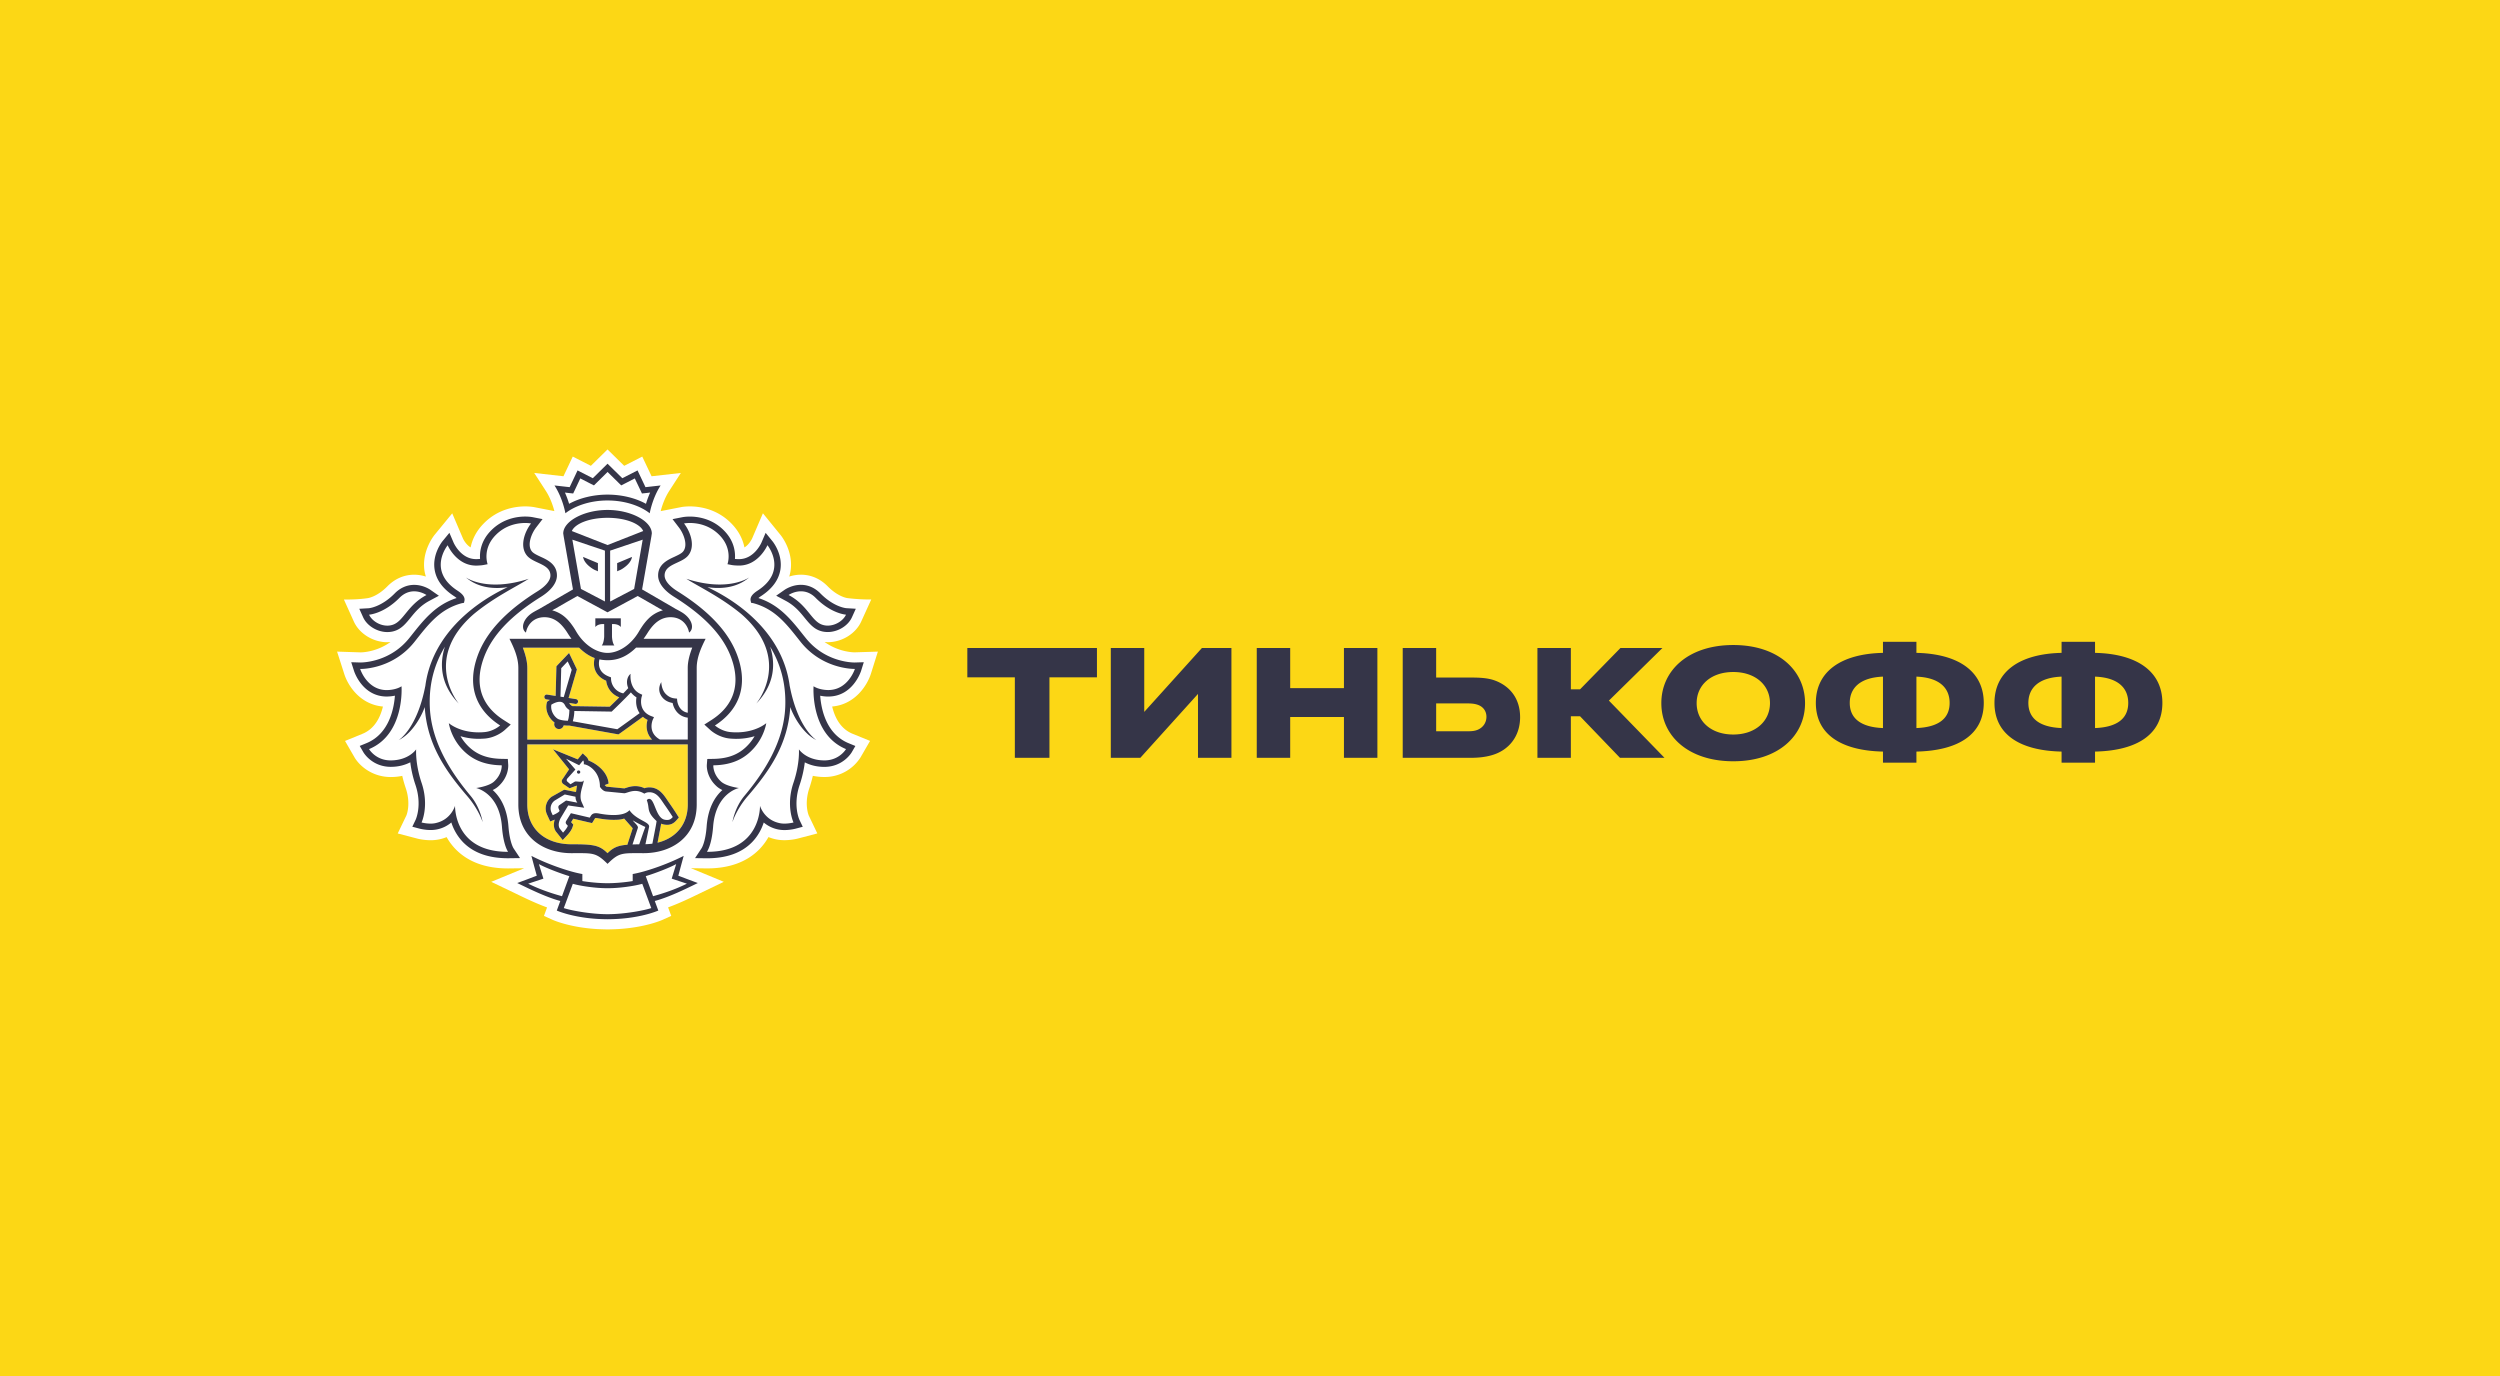 <svg width="356" height="196" viewBox="0 0 356 196" fill="none" xmlns="http://www.w3.org/2000/svg"><path fill="#FCD715" d="M0 0h356v196H0z"/><g clip-path="url(#a)"><path d="M124.009 95.97l.999-3.18-3.307.103c-.279 0-2.31-.057-4.28-1.477.146.014.293.034.443.034 2.028 0 3.99-1.214 4.776-2.949l1.424-3.134c-1.784.023-3.414-.2-3.414-.2-.015-.003-1.3-.166-2.786-1.675-1.066-1.082-2.385-1.655-3.814-1.655a5.51 5.51 0 0 0-1.665.264 5.83 5.83 0 0 0 .187-.78c.455-2.933-1.446-5.172-1.446-5.169l-2.486-3.06-1.541 3.595c-.006.012-.395.853-1.092 1.266-.21-1.057-.726-2.245-1.829-3.381-2.08-2.142-4.612-2.46-5.938-2.46-.613 0-1.051.067-1.158.084l-3.001.587c.172-.667.541-1.827 1.215-2.872l1.657-2.564-4.169.472-1.328-2.803-2.57 1.317L86.51 64l-2.371 2.333-2.578-1.317-1.325 2.803-4.166-.472 1.66 2.564c.673 1.045 1.042 2.202 1.212 2.869l-2.863-.561-.098-.017a7.582 7.582 0 0 0-1.196-.09c-1.325 0-3.857.321-5.931 2.46-1.106 1.133-1.622 2.324-1.835 3.38-.692-.406-1.078-1.236-1.078-1.236L64.397 73.1l-2.526 3.08c-.309.398-1.832 2.503-1.418 5.148.044.263.113.52.188.776a5.476 5.476 0 0 0-1.662-.264c-1.43 0-2.749.573-3.817 1.655-1.481 1.503-2.76 1.672-2.749 1.672 0 0-1.35.24-3.442.203l1.414 3.134c.787 1.738 2.751 2.95 4.777 2.95.152 0 .3-.021.449-.035-1.965 1.42-3.996 1.477-4.24 1.48L48 92.789l1.02 3.178c.513 1.638 2.227 4.352 5.51 4.644-.357 1.488-1.149 3.154-2.889 3.873l-2.509 1.027 1.369 2.368c.772 1.277 2.584 2.771 5.165 2.771a8.051 8.051 0 0 0 1.616-.166c.132.584.3 1.168.495 1.746.77 2.273.107 3.859.098 3.876l-1.239 2.579 2.766.725c.035.011.87.237 1.916.237a5.922 5.922 0 0 0 2.281-.443 8.304 8.304 0 0 0 1.3 1.74c1.771 1.806 4.28 2.722 7.46 2.722h.012l2.27-.028-4.69 1.935 3.561 1.709c1.293.627 2.829 1.368 4.39 1.935l-.443 1.208 1.227.556c.11.048 2.469 1.099 6.392 1.322 0 0 .948.043 1.47.043.52 0 1.457-.046 1.457-.046 3.898-.229 6.24-1.268 6.35-1.319l1.23-.559-.45-1.21c1.608-.584 3.197-1.355 4.436-1.956l3.495-1.686-4.676-1.938 2.279.029c3.183 0 5.695-.916 7.464-2.725.504-.519.939-1.1 1.299-1.738a5.87 5.87 0 0 0 2.282.444c1.028 0 1.872-.226 1.895-.232l2.777-.73-1.21-2.531c-.029-.066-.691-1.649.078-3.925.196-.581.36-1.165.493-1.746a7.945 7.945 0 0 0 1.627.166 6.035 6.035 0 0 0 5.168-2.797l1.354-2.341-2.509-1.025c-1.743-.719-2.532-2.388-2.886-3.873 3.238-.275 4.978-2.989 5.508-4.638zM79.161 73.876l-.034.009.028-.037.006.028z" fill="#fff"/><path d="M86.513 73.736c-2.656.003-4.646.867-5.081 1.884l5.081 1.992 5.082-1.992c-.432-1.017-2.423-1.881-5.082-1.884zm.051 52.744h-.1c-1.61.012-3.826-.317-4.895-.626l-1.285 3.455c.847.3 3.716.873 6.231.873 2.51 0 5.382-.575 6.226-.873l-1.282-3.455c-1.072.311-3.284.638-4.895.626zm9.724-3.435c-.957.539-3.091 1.346-4.333 1.721l1.043 2.854c1.921-.521 3.506-1.131 4.817-1.784l-2.164-.715.637-2.076zm-19.546 0l.64 2.076-2.167.715c1.308.653 2.9 1.263 4.813 1.784l1.043-2.854c-1.236-.375-3.373-1.185-4.33-1.721zm9.771-52.613c2.002 0 3.967.475 5.477 1.312.138-.462.33-1.02.593-1.604l-.57.069-.6.063-.253-.541-.763-1.603-1.392.721-.541.275-.433-.423-1.512-1.49-1.51 1.49-.432.423-.541-.275-1.4-.721-.755 1.603-.26.541-.598-.063-.57-.069c.261.587.451 1.142.593 1.604 1.512-.837 3.47-1.312 5.467-1.312zm30.568 18.528c.259.088.524.128.786.128 1.132 0 2.227-.727 2.605-1.56 0 0-2.077-.126-4.31-2.379-.711-.73-1.463-.947-2.109-.947-1.002 0-1.754.527-1.754.527 2.696 1.425 3.246 3.715 4.782 4.23zm-61.921.128c.262 0 .527-.04.78-.128 1.542-.516 2.095-2.806 4.791-4.231 0 0-.755-.527-1.751-.527-.648 0-1.4.217-2.115.947-2.23 2.253-4.306 2.38-4.306 2.38.371.832 1.469 1.56 2.601 1.56z" fill="#fff"/><path d="M117.813 98.266c.046.003.086.003.135.003 2.826 0 3.785-3.009 3.785-3.009h-.054c-.519 0-4.722-.12-7.692-3.873-1.956-2.468-3.558-4.638-6.724-5.49l-.311-.055-.069-.315c-.087-.48.245-.93.997-1.417 4.367-2.842 1.403-6.467 1.403-6.467s-1.248 2.9-4.039 2.9l-.208-.003c-.316-.017-.622-.028-.93-.094l-.516-.1s.795-2.15-1.123-4.125c-1.447-1.492-3.207-1.744-4.224-1.744-.512 0-.838.066-.838.066.965 1.254 1.662 3.332.548 4.615-.963 1.102-3.313 1.156-3.313 2.8 0 .695.654 1.508 1.829 2.238 3.535 2.213 7.043 5.147 8.501 9.08 1.824 4.907-.23 8.162-3.163 10.028 0 0 .919.842 2.253.948.271.026.536.037.783.037 2.815 0 4.27-1.311 4.27-1.311s-.24 1.812-1.706 3.495c-1.351 1.555-3.125 2.468-5.831 2.508 0 0-.086 1.248 1.113 2.327.766.682 2.537.905 2.537.905s-3.315.667-3.681 5.533c-.199 2.637-.876 3.553-.876 3.553h.061c7.694 0 7.495-6.558 7.495-6.558s.536 1.94 2.682 2.447c.259.069.536.095.801.095.692 0 1.291-.161 1.291-.161s-1.124-2.356-.009-5.651c.925-2.733.775-4.76.775-4.76s1.037 1.557 3.607 1.571h.026c2.14 0 3.073-1.611 3.073-1.611-5.13-2.116-4.623-8.946-4.623-8.946s.665.492 1.965.541zm-1.545 7.134c-2.085-1.022-3.405-3.736-3.724-4.715-.346 5.382-2.991 9.117-6.082 12.713-1.604 1.863-2.163 3.676-2.163 3.676s.308-2.053 1.696-3.725c2.884-3.444 5.624-7.729 5.828-12.684.142-3.458-.754-6.264-2.151-8.574.78 2.408.671 5.356-1.983 8.107 0 0 5.281-6.29-2.102-12.736-2.956-2.453-6.188-3.967-7.853-5.04 6.015 1.949 8.95-.198 8.95-.198-1.921 1.654-4.407 1.626-5.949 1.388.418.203.853.415 1.323.664 5.07 2.737 9.627 7.24 10.405 13.478v-.05c1.181 6.124 3.805 7.696 3.805 7.696zm-48.469 6.813s1.771-.221 2.538-.905c1.195-1.079 1.112-2.327 1.112-2.327-2.708-.037-4.48-.953-5.84-2.505-1.454-1.683-1.696-3.495-1.696-3.495s1.454 1.311 4.266 1.311c.254 0 .516-.012.786-.037 1.334-.106 2.256-.948 2.256-.948-2.933-1.866-4.99-5.124-3.169-10.03 1.46-3.931 4.967-6.868 8.502-9.081 1.175-.73 1.829-1.54 1.829-2.239 0-1.643-2.348-1.697-3.31-2.8-1.115-1.282-.415-3.363.547-4.614 0 0-.32-.066-.836-.066-1.013 0-2.774.252-4.22 1.744-1.924 1.975-1.126 4.125-1.126 4.125l-.516.1c-.308.066-.616.077-.93.094-.072 0-.136.003-.205.003-2.797 0-4.039-2.897-4.039-2.897s-2.964 3.624 1.4 6.467c.752.487 1.08.936.995 1.417l-.07.315-.317.054c-3.16.853-4.764 3.023-6.72 5.49-2.965 3.748-7.162 3.871-7.686 3.871h-.058s.96 3.009 3.785 3.009c.047 0 .087 0 .136-.003 1.299-.046 1.967-.541 1.967-.541s.502 6.827-4.623 8.946c0 0 .933 1.611 3.073 1.611h.026c2.573-.014 3.607-1.571 3.607-1.571s-.15 2.027.772 4.76c1.115 3.295-.003 5.651-.003 5.651s.6.161 1.288.161c.268 0 .542-.026.798-.095 2.143-.507 2.682-2.447 2.682-2.447s-.196 6.558 7.499 6.558h.054s-.674-.916-.87-3.553c-.368-4.866-3.684-5.533-3.684-5.533zm-1.236 1.185c-3.091-3.596-5.733-7.331-6.081-12.713-.32.976-1.634 3.693-3.72 4.715 0 0 2.622-1.572 3.8-7.695v.049c.781-6.235 5.336-10.741 10.408-13.478.464-.252.905-.464 1.32-.664-1.541.238-4.027.266-5.949-1.388 0 0 2.936 2.147 8.948.197-1.665 1.074-4.895 2.588-7.85 5.041-7.387 6.447-2.103 12.736-2.103 12.736-2.656-2.754-2.763-5.7-1.982-8.107-1.4 2.313-2.293 5.116-2.15 8.574.202 4.955 2.942 9.24 5.82 12.684 1.391 1.669 1.705 3.725 1.705 3.725s-.564-1.813-2.166-3.676zm14.261-25.162a7.76 7.76 0 0 1 .78.99c.024.031.047.069.073.106.13.195.25.395.371.601 1.11 1.904 2.887 3.04 4.463 3.043 1.578-.003 3.35-1.14 4.465-3.043.124-.212.248-.418.377-.61.02-.028.04-.054.058-.083a8.122 8.122 0 0 1 .798-1.007c.023-.023.04-.043.06-.06a4.606 4.606 0 0 1 2.12-1.257l-.391-.226h-.023l-1.562-.902-1.604-.913-4.287 2.319-.011-.01-.009.01-4.29-2.32-1.601.911-1.564.902h-.018l-.397.226a4.608 4.608 0 0 1 2.123 1.25c.026.024.043.05.07.073zm3.952-.187h3.627v1.237c-.426-.518-1.256-.412-1.256-.412v1.783s.032.876.34 1.257h-1.794c.314-.378.342-1.257.342-1.257v-1.783s-.826-.106-1.259.412V88.05z" fill="#fff"/><path d="M86.142 85.65v-7.24l-4.638-1.563 1.224 7.017 3.414 1.786zm-.997-5.462v1.162l-.224-.103c-.012-.008-.34-.083-.917-.535-.95-.733-.967-1.409-.967-1.409l2.108.885zm5.157 3.676l1.219-7.017-4.635 1.563v7.24l3.416-1.786zm-2.42-3.676l2.11-.882s-.018.676-.972 1.409c-.573.452-.904.526-.916.535l-.225.103v-1.165h.004zm-8.299 22.246c.452.163 1 .198 1.279.198.012-.035.026-.078.04-.129a2.11 2.11 0 0 0 .067-.255c.077-.401.106-.856.112-1.148-.19-.117-.458-.326-.608-.638-.173-.361-.418-.527-.778-.527-.466 0-.968.278-1.181.41-.17.998.57 1.906 1.069 2.089zm10.257-3.842c-.861.93-2.547 2.551-2.63 2.634l-.101.103-5.326-.083c-.003.524-.09.97-.173 1.297l-.044.168 6.338 1.131c.66-.458 2.475-1.775 3.178-2.29-.513-.744-.562-1.626-.447-2.247a3.221 3.221 0 0 1-.795-.713z" fill="#fff"/><path d="M90.563 92.226c-1.227 1.211-2.405 1.658-3.457 1.76-.19.02-.383.032-.579.032h-.026c-.195 0-.391-.011-.582-.031a4.635 4.635 0 0 1-.57-.089c-.069.272-.156.842.092 1.38.222.49.674.853 1.334 1.093l.222.086.003.238c0 .071.052 1.612 1.743 2.038.276-.283.527-.538.711-.75-.345-.807-.164-1.632.337-2.035-.023.085-.242 2.107 1.389 2.856l.268.126-.081.284c-.026.086-.57 2.041 1.403 2.768l.349.132-.156.338c-.034.074-.81 1.849 1.014 2.857h3.955v-3.121c-1.405-.172-2.002-1.294-2.154-2.09-.654-.111-1.161-.392-1.507-.85-.83-1.085-.115-2.078-.107-2.133-.003.01 0 1.068.657 1.721.326.315.712.558 1.296.613l.288.026.026.291c.006.063.165 1.495 1.504 1.721l-.003-6.372c0-.988.291-1.981.64-2.897h-8.009v.008zM79.92 95.145l-.106 4.06.463.068 1.135-3.893-.576-1.197-.916.962zm12.514 18.617c.034 0 .075.006.112.014.706.201.884 2.731 2.123 2.957.121.026.234.032.332.032.357 0 .57-.152.8-.421 0 0-.622-.973-1.089-1.629-.619-.859-1.1-1.898-2.252-1.898-.026 0-.06 0-.09.003-.38.02-.613.203-.613.203-.467-.292-.902-.392-1.297-.392-.723 0-1.284.329-1.564.329h-.011l-2.576-.252c-.403-.037-.72-.44-.835-.598a1.054 1.054 0 0 1-.043-.069c0-.068 0-.14-.006-.203-.087-2.092-1.717-2.989-2.296-3.003 0 0 .069-.398-.09-.549l-.567.684-1.864-.931 1.328 1.543-1.126 1.257c-.141.143-.124.338-.066.418l.486.427.617-.373c.032-.022.086-.028.156-.028.17 0 .426.043.656.043.25 0 .47-.055.496-.29-.078.776-.801 2.125-.326 3.184l.352.799-2.276-.327-1.066 1.789c-.328.596-.38 1.24-.063 1.589l.397.495s.56-.589.686-.976l-.182-.197c-.152-.166-.144-.315-.051-.495l.668-1.103 2.688.63.14-.24c.182-.301.444-.393.733-.393.117 0 .239.015.365.035.499.097 1.32.229 2.14.229.902 0 1.795-.16 2.27-.69.974 1.434 2.948 1.663 2.792 2.39l-.518 2.456c.343-.014.674-.037.988-.08l.492-2.556c.055-.278.107-.653.107-.653-.19-.192-.651-.598-.91-1.091-.349-.664-.159-1.01-.484-1.875.011.006.11-.194.337-.194zm-10.054-3.59a.23.23 0 0 1-.222-.246.232.232 0 0 1 .248-.215c.132.006.227.12.222.246a.236.236 0 0 1-.248.215z" fill="#fff"/><path d="M78.71 116.086s.89-.364.97-.624l-.118-.295c-.084-.192-.072-.401.09-.515l.962-.662 1.607.307s-.291-.361-.262-.845l-1.533-.323-1.446.876a1.39 1.39 0 0 0-.46 1.66l.19.421zm11.361 4.162c.288-.011.605-.017.954-.017 0 0 .827-2.401.873-2.479a20.321 20.321 0 0 1-1.798-.941c.245.363.841.781.723 1.102l-.752 2.335z" fill="#fff"/><path d="M97.941 106.004H75.088v8.542c0 3.493 2.544 5.68 6.297 5.68 3.137 0 3.964.12 5.13 1.271.805-.796 1.47-1.094 2.836-1.205l.031-.132.72-2.213c-.04-.048-1.218-1.38-1.218-1.38-.467.155-.859.181-1.518.181-.677 0-1.44-.078-2.267-.232a1.005 1.005 0 0 0-.24-.026c-.1 0-.109.009-.135.057l-.144.235-.262.429-.493-.111-2.192-.513-.3.493.046.051.268.292-.118.381c-.161.498-.685 1.079-.844 1.24l-.547.584-.498-.627-.375-.467c-.395-.438-.487-1.111-.265-1.815a.032.032 0 0 1-.023.009l-.62.255-.279-.602-.196-.426a2.068 2.068 0 0 1 .695-2.508l1.766-.99 1.679.329c.04-.161.1-.733.15-.879-.032-.003-.063-.011-.095-.011l-.968.357-.934-.641s-.365-.349-.034-.698l.904-1.36-2.29-2.857 3.52 1.437.234-.289.475-.564.539.51c.152.145.239.326.282.506.97.375 2.708 1.483 2.86 3.284l-.544.217v.015c.124.146.228.206.26.211l2.511.247c.064-.012.145-.041.234-.066.311-.106.78-.258 1.337-.258.452 0 .89.103 1.31.298.156-.057.346-.1.565-.115l.12-.002c1.346 0 2.014.998 2.55 1.794.09.138.179.269.271.398.47.659 1.083 1.623 1.11 1.664l.276.429-.34.392c-.262.301-.654.653-1.328.653a2.47 2.47 0 0 1-.455-.046 2.02 2.02 0 0 1-.4-.12c-.02.131-.047.289-.073.423L93.63 120c2.635-.644 4.31-2.622 4.31-5.451l.002-8.545zm-22.853-.687h17.771c-.887-.91-.875-2.064-.648-2.814a3.038 3.038 0 0 1-.662-.432 292.63 292.63 0 0 1-3.368 2.427l-.118.081-6.975-1.254h-.14c-.168 0-.413-.006-.68-.038a.676.676 0 0 1-.77.516.674.674 0 0 1-.446-.275.657.657 0 0 1-.121-.51l.026-.149c-.72-.503-1.383-1.628-1.09-2.814l.03-.125.1-.072c.015-.011.136-.092.314-.195l-.507-.077a.349.349 0 0 1-.288-.395.343.343 0 0 1 .398-.286l1.207.189.11-4.226 1.797-1.889 1.12 2.345-1.183 4.064 1.066.167a.345.345 0 0 1 .288.395.344.344 0 0 1-.343.286c-.018 0-.038 0-.055-.003l-.867-.14c.011.025.028.04.04.068.092.189.297.327.418.384l5.318.083c.224-.218.783-.761 1.357-1.337a2.857 2.857 0 0 1-1.864-2.359c-.732-.309-1.236-.773-1.515-1.377-.34-.747-.22-1.494-.13-1.857-.709-.258-1.455-.727-2.215-1.477h-8.009c.343.915.634 1.909.634 2.897v10.199z" fill="#FFDD2D"/><path d="M82.408 109.711a.229.229 0 0 0-.247.214.227.227 0 0 0 .221.246.234.234 0 0 0 .251-.214c0-.126-.092-.244-.225-.246zM97.91 125.2l-1.317-.501.363-1.351.4-1.474s-2.333 1.257-5.62 2.202c-.934.266-1.64.386-1.64.386v1.002s-1.757.303-3.534.303h-.101c-1.777 0-3.534-.303-3.534-.303v-1.002s-.71-.12-1.64-.386c-3.287-.945-5.617-2.202-5.617-2.202l.394 1.474.372 1.351-1.32.501-1.463.544c1.68.805 4.004 1.979 6.133 2.557l-.5 1.362s2.698 1.223 7.195 1.234v.003h.064v-.003c4.502-.011 7.199-1.234 7.199-1.234l-.504-1.362c2.128-.578 4.459-1.752 6.13-2.557l-1.46-.544zm-22.695.636l2.166-.716-.64-2.075c.954.538 3.094 1.345 4.333 1.72l-1.046 2.854c-1.913-.523-3.506-1.133-4.813-1.783zm11.3 4.345c-2.514 0-5.386-.575-6.23-.872l1.285-3.456c1.065.309 3.284.639 4.894.627h.101c1.61.012 3.823-.318 4.894-.627l1.282 3.456c-.844.3-3.713.872-6.225.872zm6.483-2.562l-1.043-2.854c1.241-.375 3.376-1.182 4.332-1.72l-.636 2.075 2.163.716c-1.31.65-2.895 1.26-4.816 1.783zm-6.485-56.351c2.68 0 4.823.882 6.007 1.824 0 0 .351-2.105 1.552-3.962l-2.157.243-1.13-2.385-2.169 1.111-2.103-2.067-2.097 2.067-2.172-1.11-1.126 2.384-2.158-.243c1.201 1.858 1.553 3.962 1.553 3.962 1.186-.942 3.324-1.824 6-1.824zm-5.493-1.06l.599.064.26-.541.754-1.603 1.4.718.542.275.432-.424 1.51-1.488 1.512 1.488.432.424.541-.275 1.392-.718.763 1.603.254.54.599-.062.57-.069a13.43 13.43 0 0 0-.593 1.603c-1.51-.835-3.474-1.31-5.477-1.31-1.993 0-3.955.474-5.47 1.31a13.64 13.64 0 0 0-.594-1.603l.574.069zm36.925 28.98c3.466 0 4.623-3.504 4.672-3.653l.386-1.234-1.299.04h-.005c-.458 0-4.281-.1-6.992-3.524l-.257-.317c-1.771-2.24-3.451-4.366-6.452-5.337a3 3 0 0 1 .38-.283c1.593-1.042 2.52-2.307 2.754-3.776.34-2.21-1.077-3.97-1.141-4.042l-.965-1.185-.602 1.406c-.04.088-1.054 2.338-3.186 2.338h-.159c-.146-.008-.285-.014-.423-.025.075-1.005-.11-2.56-1.527-4.017-1.702-1.755-3.794-2.018-4.888-2.018-.585 0-.974.072-1.015.077l-1.457.287.899 1.176c.706.908 1.345 2.582.587 3.458-.242.278-.74.504-1.218.73-.983.45-2.322 1.074-2.322 2.665 0 1.031.804 2.107 2.261 3.023 4.316 2.697 6.977 5.511 8.127 8.617 1.777 4.778-.542 7.503-2.794 8.937l-1.012.647.885.807c.118.104 1.201 1.051 2.8 1.189.302.02.593.037.864.037a8.984 8.984 0 0 0 2.607-.375c-.196.34-.435.687-.737 1.036-1.288 1.483-2.872 2.158-5.151 2.193l-.847.014-.066.845c-.009.168-.072 1.734 1.42 3.066.228.205.504.375.792.515-1.011.904-2.04 2.479-2.238 5.178-.167 2.253-.709 3.086-.715 3.095l-.936 1.42 1.691.023c2.795 0 4.935-.767 6.418-2.285.876-.899 1.378-1.912 1.674-2.811a4.558 4.558 0 0 0 1.933.965c.311.071.651.111 1.017.111.789 0 1.449-.166 1.524-.183l1.08-.286-.478-1.002c-.035-.08-.936-2.09.035-4.958.417-1.24.63-2.35.734-3.215.68.352 1.59.644 2.769.647 2.673 0 3.851-1.984 3.906-2.067l.527-.91-.976-.401c-3.187-1.314-3.892-4.844-4.034-6.756.289.055.617.106.988.118h.162zm2.526 7.483s-.933 1.611-3.074 1.611h-.025c-2.57-.014-3.607-1.571-3.607-1.571s.15 2.027-.778 4.76c-1.115 3.295.009 5.651.009 5.651s-.599.161-1.291.161c-.265 0-.541-.026-.801-.095-2.146-.507-2.682-2.447-2.682-2.447s.199 6.558-7.495 6.558h-.061s.677-.916.879-3.553c.366-4.866 3.681-5.533 3.681-5.533s-1.769-.221-2.535-.905c-1.198-1.079-1.115-2.327-1.115-2.327 2.708-.037 4.48-.953 5.831-2.508 1.464-1.683 1.706-3.495 1.706-3.495s-1.455 1.311-4.27 1.311c-.247 0-.513-.012-.783-.037-1.331-.106-2.253-.948-2.253-.948 2.93-1.866 4.986-5.124 3.163-10.03-1.461-3.931-4.969-6.868-8.501-9.08-1.175-.731-1.83-1.541-1.83-2.24 0-1.643 2.351-1.694 3.316-2.8 1.112-1.282.415-3.363-.55-4.614 0 0 .326-.066.838-.066 1.017 0 2.777.255 4.224 1.744 1.921 1.975 1.123 4.125 1.123 4.125l.516.1c.308.066.613.077.93.092l.208.002c2.791 0 4.039-2.9 4.039-2.9s2.967 3.628-1.401 6.467c-.752.487-1.083.936-.996 1.417l.069.315.311.055c3.166.853 4.768 3.023 6.724 5.49 2.97 3.753 7.173 3.873 7.691 3.873h.055s-.959 3.009-3.785 3.009c-.046 0-.087 0-.136-.003-1.299-.046-1.964-.54-1.964-.54s-.51 6.832 4.62 8.951z" fill="#353548"/><path d="M111.858 85.542c1.294.684 2.046 1.6 2.705 2.413.648.793 1.265 1.557 2.227 1.875.343.117.706.172 1.075.172 1.446 0 2.898-.88 3.448-2.096l.553-1.22-1.339-.08c-.064-.002-1.787-.157-3.705-2.106-.79-.799-1.743-1.22-2.772-1.22-1.255 0-2.186.624-2.29.687l-1.233.862 1.331.713zm2.195-1.34c.646 0 1.398.217 2.109.947 2.233 2.253 4.31 2.38 4.31 2.38-.378.83-1.472 1.56-2.605 1.56-.262 0-.524-.04-.786-.13-1.535-.515-2.086-2.805-4.785-4.23 0 0 .755-.527 1.757-.527zm-1.59 13.503v.046c-.778-6.235-5.335-10.738-10.406-13.477-.469-.25-.901-.461-1.322-.665 1.544.238 4.03.267 5.949-1.388 0 0-2.936 2.147-8.95.198 1.665 1.073 4.9 2.588 7.852 5.04 7.384 6.447 2.1 12.737 2.1 12.737 2.654-2.751 2.763-5.7 1.982-8.107 1.398 2.31 2.291 5.115 2.152 8.573-.204 4.956-2.944 9.241-5.828 12.685-1.385 1.672-1.696 3.724-1.696 3.724s.559-1.812 2.163-3.676c3.091-3.595 5.733-7.331 6.079-12.713.319.977 1.636 3.693 3.724 4.715.006.003-2.618-1.569-3.799-7.692zm-39.349 23.07c-.003-.008-.538-.842-.711-3.095-.202-2.699-1.228-4.273-2.241-5.178.293-.137.564-.306.792-.515 1.49-1.332 1.426-2.897 1.417-3.066l-.057-.845-.853-.014c-2.273-.037-3.86-.713-5.148-2.193a6.812 6.812 0 0 1-.738-1.036 8.953 8.953 0 0 0 2.605.375c.276 0 .561-.017.864-.037 1.599-.138 2.682-1.082 2.803-1.188l.884-.807-1.011-.648c-2.261-1.437-4.572-4.162-2.797-8.937 1.15-3.106 3.808-5.92 8.13-8.616 1.457-.917 2.255-1.993 2.255-3.023 0-1.592-1.337-2.219-2.32-2.666-.477-.226-.976-.452-1.218-.73-.76-.873-.118-2.55.585-3.458l.905-1.176-1.464-.287c-.043-.005-.426-.077-1.014-.077-1.094 0-3.18.264-4.885 2.018-1.42 1.46-1.608 3.015-1.536 4.017-.138.011-.276.017-.42.025h-.156c-2.138 0-3.149-2.25-3.189-2.338l-.602-1.406-.974 1.185c-.055.072-1.478 1.835-1.132 4.042.23 1.469 1.158 2.734 2.751 3.776.173.109.294.206.38.284-2.998.97-4.675 3.1-6.447 5.338l-.256.318c-2.708 3.424-6.54 3.524-6.998 3.524l-1.304-.04.397 1.234c.046.149 1.201 3.653 4.67 3.653l.167-.006c.366-.011.694-.06.988-.117-.144 1.909-.85 5.439-4.039 6.756l-.974.4.528.911c.052.083 1.233 2.067 3.912 2.067 1.17-.003 2.08-.296 2.762-.647.104.864.317 1.975.735 3.214.97 2.869.066 4.878.032 4.958l-.479 1.002 1.084.287c.072.017.737.183 1.524.183.368 0 .708-.04 1.014-.112a4.505 4.505 0 0 0 1.935-.965 7.226 7.226 0 0 0 1.671 2.812c1.487 1.517 3.624 2.284 6.418 2.284l1.695-.023-.94-1.417zm-.818.524c-7.694 0-7.498-6.558-7.498-6.558s-.536 1.94-2.682 2.447c-.257.069-.53.095-.798.095-.692 0-1.288-.161-1.288-.161s1.118-2.356.003-5.651c-.922-2.734-.772-4.76-.772-4.76s-1.034 1.557-3.607 1.571h-.026c-2.14 0-3.074-1.611-3.074-1.611 5.128-2.116 4.624-8.946 4.624-8.946s-.665.492-1.968.541c-.046.003-.089.003-.135.003-2.829 0-3.785-3.009-3.785-3.009h.057c.522 0 4.72-.12 7.69-3.873 1.955-2.468 3.56-4.635 6.72-5.49l.317-.055.069-.315c.086-.48-.242-.93-.994-1.417-4.367-2.843-1.4-6.467-1.4-6.467s1.242 2.897 4.039 2.897c.069 0 .132-.003.204-.003.314-.017.626-.028.93-.094l.517-.1s-.798-2.15 1.126-4.125c1.446-1.492 3.206-1.744 4.22-1.744.516 0 .836.066.836.066-.962 1.254-1.66 3.332-.548 4.615.962 1.102 3.31 1.156 3.31 2.8 0 .695-.654 1.508-1.829 2.238-3.535 2.213-7.043 5.15-8.501 9.08-1.82 4.907.233 8.162 3.169 10.031 0 0-.922.842-2.256.948-.27.026-.533.037-.786.037-2.812 0-4.267-1.311-4.267-1.311s.242 1.812 1.697 3.495c1.36 1.555 3.131 2.471 5.84 2.508 0 0 .086 1.248-1.113 2.327-.769.681-2.538.905-2.538.905s3.319.667 3.682 5.533c.199 2.637.87 3.553.87 3.553h-.055z" fill="#353548"/><path d="M55.16 90.005c.371 0 .734-.054 1.077-.172.968-.318 1.581-1.082 2.23-1.875.662-.813 1.409-1.729 2.702-2.413l1.33-.71-1.235-.862c-.104-.066-1.031-.687-2.285-.687-1.03 0-1.987.418-2.774 1.22-1.918 1.946-3.638 2.104-3.701 2.107l-1.34.077.55 1.222c.553 1.211 2.002 2.093 3.446 2.093zm1.705-4.852c.714-.73 1.466-.948 2.114-.948.997 0 1.752.527 1.752.527-2.696 1.428-3.25 3.716-4.79 4.23a2.36 2.36 0 0 1-.781.13c-1.132 0-2.227-.727-2.602-1.56 0-.003 2.074-.13 4.307-2.38zm4.341 15.512c-.144-3.458.749-6.263 2.149-8.574-.78 2.408-.674 5.357 1.982 8.108 0 0-5.284-6.29 2.103-12.736 2.956-2.454 6.188-3.968 7.85-5.042-6.012 1.95-8.948-.197-8.948-.197 1.919 1.655 4.405 1.626 5.95 1.386-.419.203-.857.415-1.32.663-5.076 2.74-9.63 7.243-10.412 13.478v-.049c-1.178 6.124-3.8 7.695-3.8 7.695 2.087-1.022 3.4-3.736 3.72-4.715.349 5.382 2.99 9.118 6.081 12.714 1.605 1.863 2.17 3.675 2.17 3.675s-.315-2.053-1.706-3.724c-2.878-3.438-5.618-7.727-5.82-12.682zm23.57-12.615v1.236c.43-.518 1.26-.412 1.26-.412v1.783s-.03.876-.344 1.257h1.795c-.308-.378-.34-1.257-.34-1.257v-1.783s.83-.106 1.256.412v-1.237h-3.627zm-.772-7.335c.573.453.904.527.916.536l.225.103v-1.165l-2.109-.882c0 .003.02.675.968 1.408zm5.016 0c.953-.733.97-1.408.97-1.408l-2.108.882v1.165l.221-.103c.015-.009.343-.083.917-.536z" fill="#353548"/><path d="M92.819 75.972c0-1.767-2.993-3.355-6.298-3.355h-.02c-3.304 0-6.297 1.588-6.297 3.355l.066.435 1.32 7.526-1.326.764-3.428 1.99h.012s-.772.392-1.13.635c-1.304.902-1.58 2.216-.823 2.76.187-1.07 1.04-2.193 2.635-2.193 1.15 0 2.026.59 2.734 1.474.182.224.355.461.516.719.199.323.397.607.596.882h-8.83c.649 1.296 1.265 2.67 1.265 4.162v19.42c0 4.701 3.639 6.945 7.574 6.945 3.042 0 3.451-.137 5.13 1.523 1.671-1.663 2.08-1.523 5.126-1.523 3.937 0 7.57-2.244 7.57-6.945v-19.42c0-1.492.617-2.866 1.268-4.162h-8.833c.196-.272.395-.559.594-.882.164-.258.334-.495.512-.719.715-.887 1.588-1.474 2.737-1.474 1.596 0 2.446 1.12 2.636 2.193.758-.544.484-1.858-.83-2.76-.351-.243-1.123-.635-1.123-.635h.011l-3.428-1.99-1.32-.764 1.32-7.526.064-.435zm-11.316.876l4.638 1.563v7.24l-3.413-1.79-1.225-7.013zm.96 15.378c.76.753 1.506 1.22 2.215 1.477-.093.364-.213 1.114.13 1.86.279.602.786 1.066 1.514 1.375a2.859 2.859 0 0 0 1.864 2.359c-.573.575-1.132 1.116-1.36 1.337l-5.314-.083c-.121-.061-.326-.195-.418-.387-.012-.026-.029-.04-.037-.069l.867.141c.02.002.037.002.054.002a.343.343 0 0 0 .055-.68l-1.066-.167 1.184-4.062-1.12-2.344-1.798 1.889-.11 4.225-1.206-.189a.345.345 0 0 0-.398.286.349.349 0 0 0 .288.395l.507.078c-.181.103-.3.183-.314.194l-.104.072-.028.126c-.294 1.185.371 2.31 1.089 2.814l-.026.149a.668.668 0 0 0 .12.509.665.665 0 0 0 .557.284.683.683 0 0 0 .66-.527c.267.032.512.037.679.037h.141l6.975 1.251.118-.077c.556-.387 2.673-1.921 3.367-2.428.19.164.403.313.663.435-.225.75-.24 1.904.65 2.815H75.089V95.129c0-.988-.291-1.981-.634-2.897h8.008v-.006zm8.619 9.327c-.706.515-2.521 1.831-3.178 2.29l-6.338-1.131.044-.169a5.5 5.5 0 0 0 .173-1.297l5.326.086.1-.103c.082-.08 1.77-1.7 2.631-2.634.204.255.46.499.795.713-.115.618-.066 1.5.447 2.245zm-10.61-1.091c.15.312.42.521.608.638a7.247 7.247 0 0 1-.113 1.148c-.017.089-.04.172-.066.255-.014.051-.029.094-.04.129-.28 0-.83-.035-1.28-.198-.498-.183-1.24-1.091-1.068-2.09.216-.131.714-.409 1.181-.409.36-.003.605.166.778.527zm-.66-1.257l.107-4.056.916-.965.576 1.197-1.135 3.893-.464-.069zm11.212 21.029c-.346 0-.666.006-.954.017l.755-2.333c.118-.323-.478-.738-.723-1.102.372.232 1.334.739 1.798.942-.05.074-.876 2.476-.876 2.476zm2.368-2.651l-.493 2.554c-.314.043-.648.066-.99.08l.518-2.456c.155-.73-1.818-.956-2.792-2.39-.475.532-1.37.69-2.27.69-.82 0-1.642-.132-2.14-.23a2.356 2.356 0 0 0-.366-.034c-.288 0-.55.089-.732.392l-.144.241-2.687-.63-.669 1.099c-.095.178-.1.33.052.495l.182.198c-.124.389-.683.976-.683.976l-.4-.495c-.318-.352-.266-.993.066-1.589l1.066-1.789 2.276.326-.355-.801c-.475-1.059.248-2.408.326-3.184-.026.235-.242.287-.496.287-.23 0-.487-.043-.657-.043-.066 0-.124.005-.155.028l-.617.373-.487-.427c-.057-.083-.077-.275.067-.418l1.126-1.254-1.33-1.543 1.863.931.567-.685c.156.152.09.55.09.55.582.014 2.212.91 2.299 3 .005.063.005.135.005.203 0 0 .015.026.044.069.115.158.432.561.835.598l2.575.252h.012c.282 0 .844-.329 1.564-.329.392 0 .83.1 1.296.392 0 0 .234-.183.614-.203.029-.003.06-.003.09-.003 1.155 0 1.633 1.037 2.252 1.898.467.656 1.09 1.629 1.09 1.629-.231.272-.445.421-.802.421-.097 0-.21-.009-.331-.032-1.239-.226-1.417-2.756-2.123-2.957a.406.406 0 0 0-.112-.014c-.228 0-.329.2-.329.2.323.862.136 1.211.481 1.875.26.493.72.899.91 1.091 0 .006-.051.378-.106.658zm-13.83-2.416l.118.295c-.078.258-.971.624-.971.624l-.193-.418a1.387 1.387 0 0 1 .46-1.66l1.447-.876 1.532.323a1.35 1.35 0 0 0 .262.845l-1.607-.306-.962.661c-.161.112-.173.321-.087.512zm14.072 4.83l.44-2.285c.024-.134.052-.292.073-.424.123.052.256.095.4.121.164.031.317.046.455.046.675 0 1.066-.353 1.328-.653l.34-.392-.276-.43a41.118 41.118 0 0 0-1.11-1.663 8.828 8.828 0 0 1-.27-.398c-.536-.796-1.207-1.795-2.552-1.795l-.121.003a1.943 1.943 0 0 0-.565.115 3.058 3.058 0 0 0-1.311-.298c-.556 0-1.026.152-1.337.258-.089.025-.17.054-.233.065l-2.515-.246c-.031-.005-.135-.066-.26-.214v-.012l.545-.218c-.152-1.8-1.892-2.908-2.863-3.283a1.02 1.02 0 0 0-.282-.507l-.542-.509-.475.567-.234.289-3.52-1.437 2.29 2.857-.904 1.359c-.332.35.034.699.034.699l.934.638.968-.358c.034 0 .063.009.095.012-.046.146-.107.718-.147.879l-1.68-.33-1.766.991a2.067 2.067 0 0 0-.694 2.508l.196.426.28.601.616-.255a.045.045 0 0 0 .023-.011c-.222.704-.132 1.374.265 1.815l.374.47.499.627.547-.585c.162-.16.683-.741.844-1.239l.118-.381-.267-.292-.044-.051.3-.493 2.192.513.493.111.262-.429.144-.235c.026-.048.034-.057.135-.057.078 0 .156.009.24.026.826.154 1.59.232 2.266.232.657 0 1.049-.026 1.519-.181 0 0 1.178 1.328 1.218 1.38l-.72 2.21-.032.135c-1.365.108-2.03.406-2.834 1.205-1.167-1.151-1.994-1.271-5.13-1.271-3.755 0-6.298-2.187-6.298-5.68v-8.539h22.85l.006 8.539c.002 2.834-1.671 4.809-4.307 5.454zm4.94-27.771c-.348.916-.64 1.91-.64 2.897l.004 6.372c-1.34-.223-1.498-1.657-1.504-1.72l-.026-.292-.288-.026c-.582-.054-.968-.3-1.293-.615-.657-.653-.66-1.712-.657-1.721-.009.054-.723 1.048.106 2.133.349.458.853.738 1.507.85.153.796.749 1.918 2.155 2.09v3.12h-3.953c-1.823-1.008-1.051-2.783-1.014-2.857l.156-.338-.349-.131c-1.973-.728-1.431-2.686-1.403-2.769l.081-.286-.268-.126c-1.63-.75-1.409-2.774-1.388-2.857-.502.404-.683 1.228-.337 2.036a24.99 24.99 0 0 1-.712.75 2.2 2.2 0 0 1-1.74-2.041l-.003-.238-.222-.086c-.66-.243-1.112-.607-1.334-1.096-.25-.541-.16-1.108-.091-1.38.192.043.385.074.57.089.19.02.386.031.582.031h.026c.195 0 .389-.011.579-.031 1.051-.103 2.23-.553 3.457-1.761h8v.003zm-6.159-6.441l1.562.902H94l.392.226a4.606 4.606 0 0 0-2.12 1.257c-.02.017-.04.04-.061.06a6.45 6.45 0 0 0-.38.438l-.073.091a7.25 7.25 0 0 0-.342.478 11.087 11.087 0 0 0-.435.693c-1.112 1.904-2.887 3.04-4.465 3.043-1.576-.003-3.35-1.14-4.463-3.043a12.434 12.434 0 0 0-.371-.601l-.072-.106a11.738 11.738 0 0 0-.415-.564 10.912 10.912 0 0 0-.369-.427c-.026-.02-.043-.045-.069-.068a4.584 4.584 0 0 0-2.123-1.251l.397-.226h.018l1.561-.902 1.605-.913L86.5 87.19l.009-.008.011.008 4.287-2.318 1.607.913zm-2.114-1.921l-3.417 1.79V78.41l4.635-1.563-1.218 7.016zm-3.788-6.25L81.43 75.62c.432-1.017 2.426-1.881 5.082-1.884 2.659.003 4.652.867 5.081 1.884l-5.081 1.995zm62.927 30.298V96.449h6.766v-4.17h-18.458v4.17h6.766v11.463h4.926zm13.5-6.536v-9.098h-4.762v15.634h4.204l8.211-9.098v9.098h4.762V92.278h-4.204l-8.211 9.098zm28.437.722v5.814h4.763V92.278h-4.763v5.715h-7.653v-5.715h-4.762v15.634h4.762v-5.814h7.653zm18.025 5.814c1.084 0 2.069-.099 2.989-.361 2.464-.69 4.072-2.694 4.072-5.42 0-2.594-1.378-4.4-3.578-5.222-1.054-.394-2.3-.427-3.483-.427h-4.894v-4.204h-4.761v15.634h9.655zm-.822-7.751c.658 0 1.282 0 1.84.197.789.263 1.249.919 1.249 1.708 0 .821-.46 1.51-1.216 1.839-.526.23-1.051.23-1.873.23h-4.072v-3.974h4.072zM225.002 102l5.683 5.912h6.337l-7.914-8.146 7.62-7.488h-5.978l-5.748 5.88h-1.313v-5.88h-4.761v15.634h4.761V102h1.313zm21.819-10.149c-6.404 0-10.246 3.613-10.246 8.277s3.842 8.277 10.246 8.277c6.374 0 10.217-3.613 10.217-8.277s-3.843-8.277-10.217-8.277zm0 12.744c-3.185 0-5.219-1.905-5.219-4.467 0-2.562 2.034-4.434 5.219-4.434 3.154 0 5.223 1.872 5.223 4.434 0 2.562-2.069 4.467-5.223 4.467zm26.077-13.204h-4.763v1.577c-5.977.131-9.558 2.66-9.558 7.127s3.581 6.799 9.558 6.93v1.577h4.763v-1.577c6.009-.131 9.59-2.463 9.59-6.93s-3.581-6.996-9.59-7.127V91.39zm-4.763 12.284c-3.284-.131-4.73-1.478-4.73-3.58 0-2.102 1.446-3.613 4.73-3.744v7.324zm4.763-7.324c3.318.131 4.729 1.642 4.729 3.744 0 2.102-1.411 3.449-4.729 3.58v-7.324zm25.434-4.96h-4.763v1.577c-5.978.131-9.556 2.66-9.556 7.127s3.578 6.799 9.556 6.93v1.577h4.763v-1.577c6.011-.131 9.591-2.463 9.591-6.93s-3.58-6.996-9.591-7.127V91.39zm-4.763 12.284c-3.284-.131-4.729-1.478-4.729-3.58 0-2.102 1.445-3.613 4.729-3.744v7.324zm4.763-7.324c3.317.131 4.73 1.642 4.73 3.744 0 2.102-1.413 3.449-4.73 3.58v-7.324z" fill="#353548"/></g><defs><clipPath id="a"><path fill="#fff" transform="translate(48 64)" d="M0 0h260v68.346H0z"/></clipPath></defs></svg>